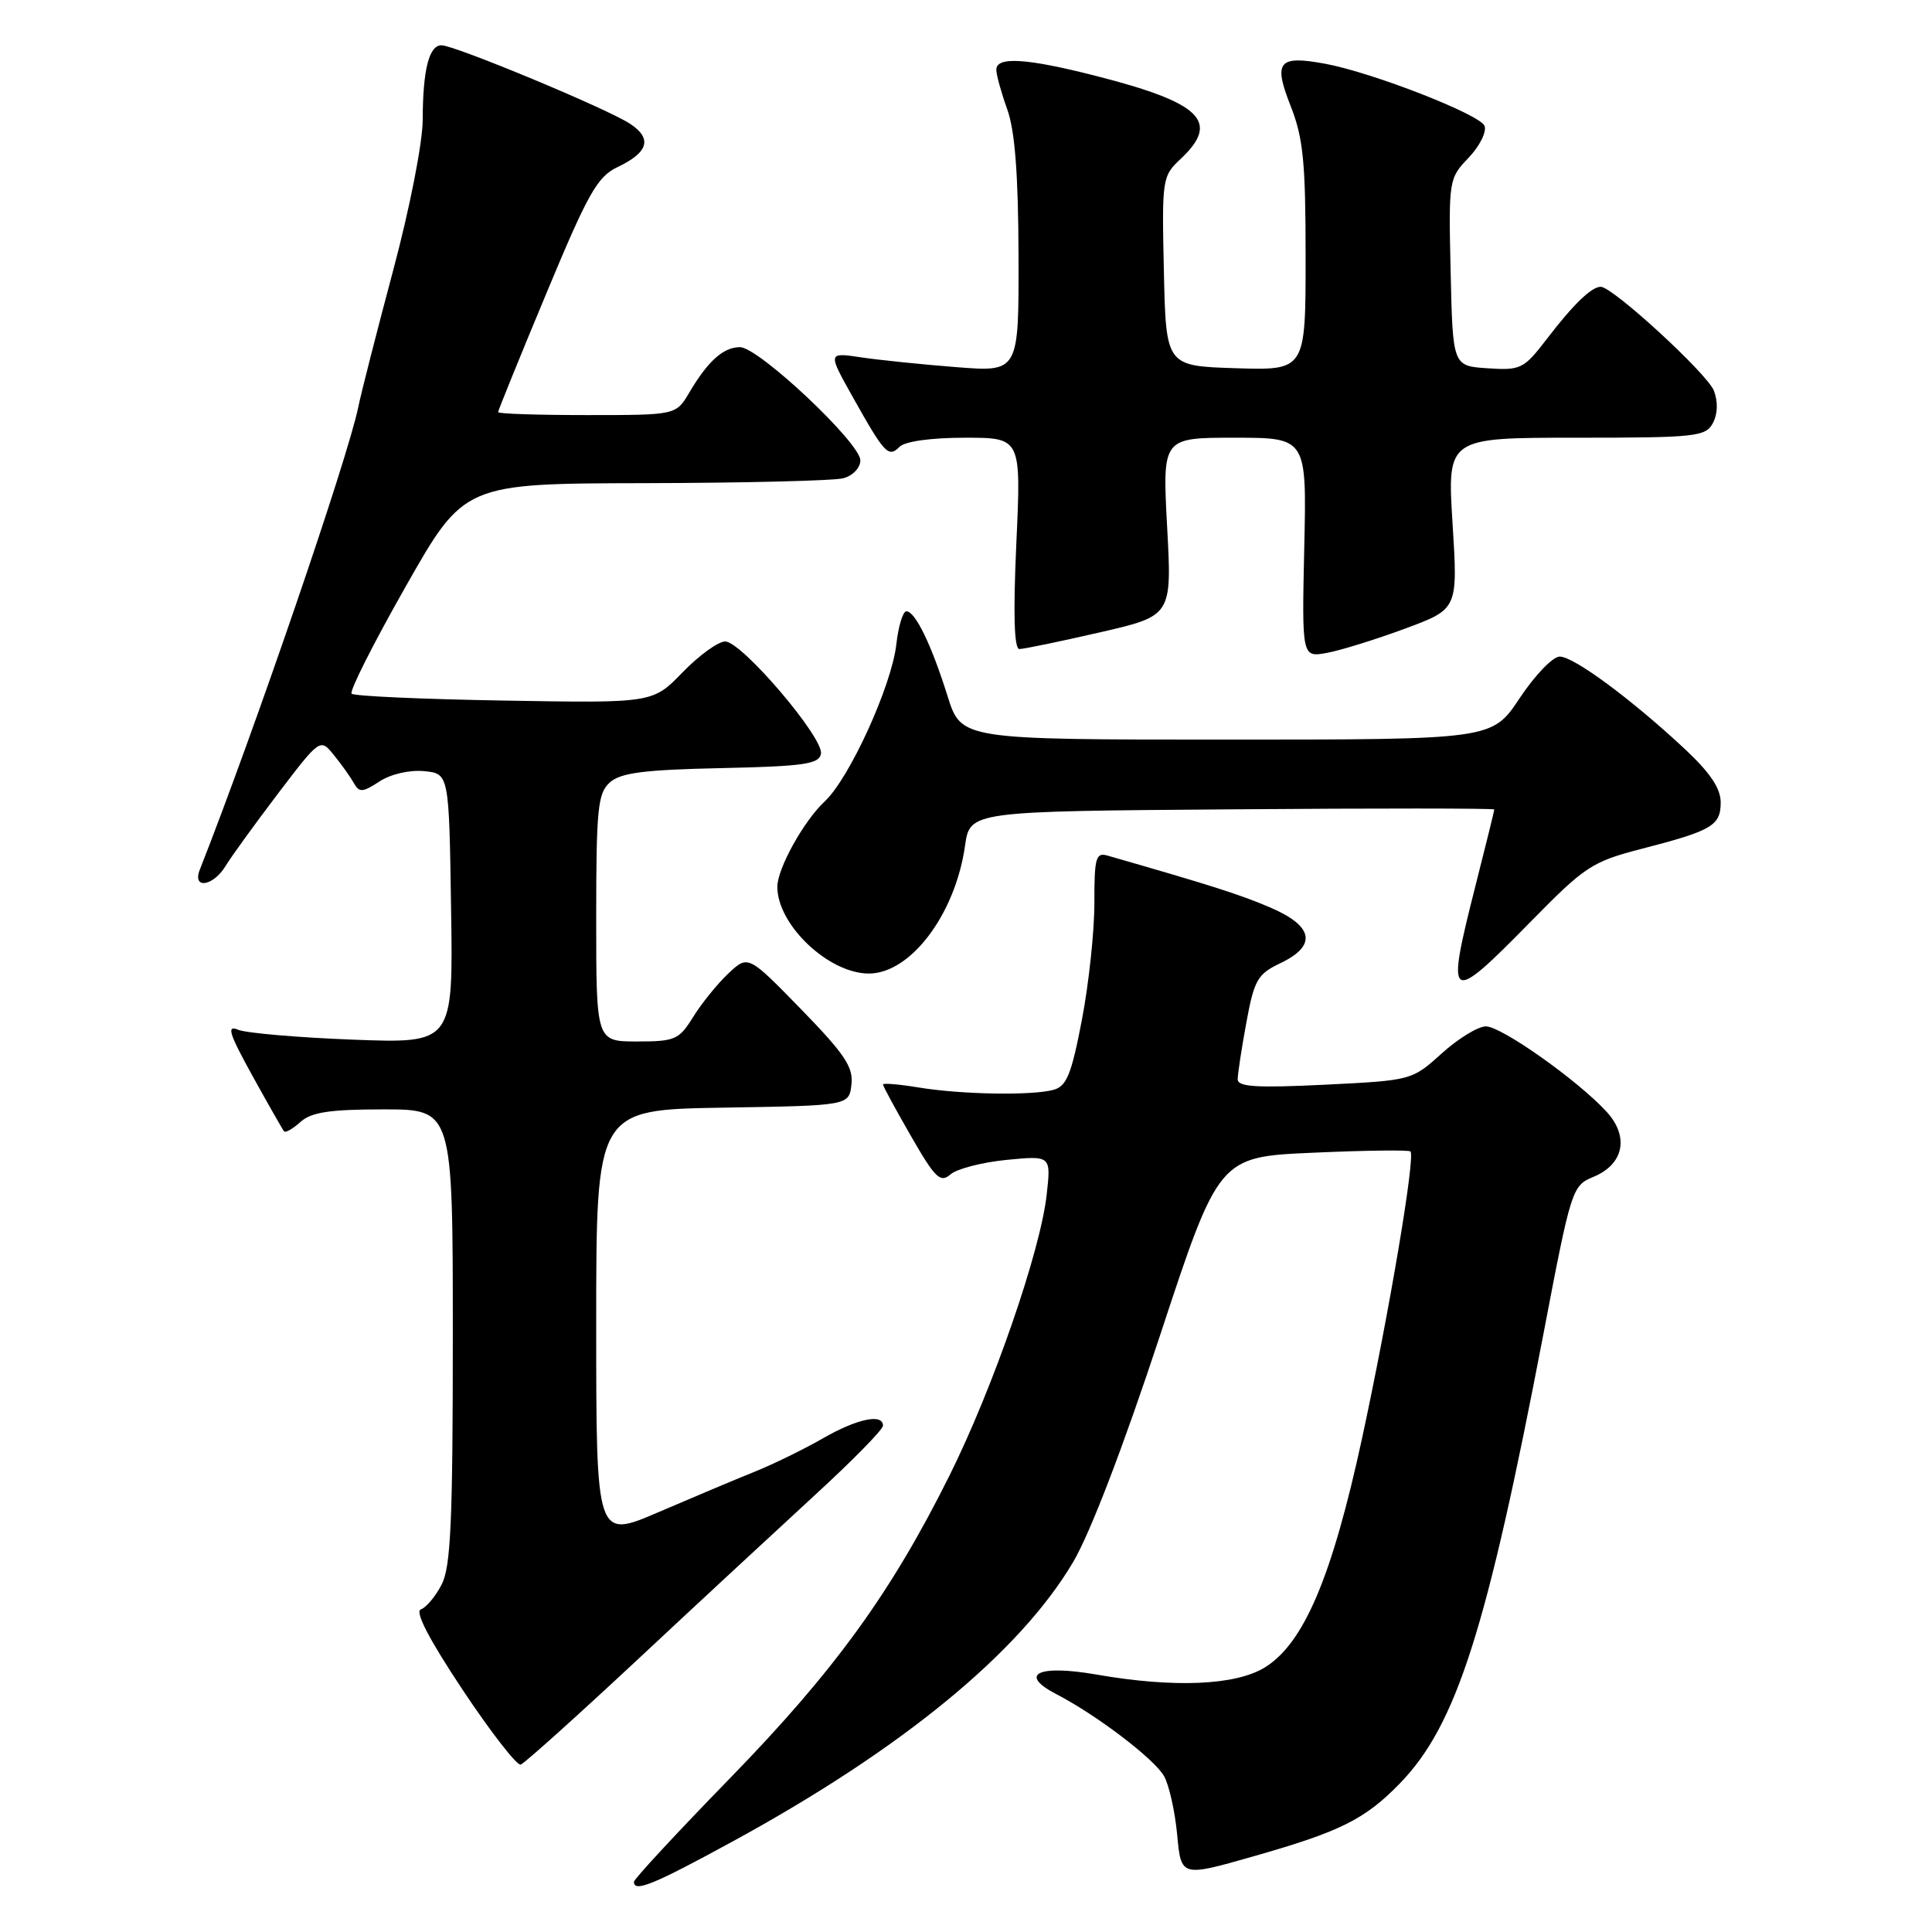 <?xml version="1.0" encoding="UTF-8" standalone="no"?>
<!DOCTYPE svg PUBLIC "-//W3C//DTD SVG 1.1//EN" "http://www.w3.org/Graphics/SVG/1.1/DTD/svg11.dtd" >
<svg xmlns="http://www.w3.org/2000/svg" xmlns:xlink="http://www.w3.org/1999/xlink" version="1.1" viewBox="0 0 256 256">
 <g >
 <path fill="currentColor"
d=" M 97.12 243.98 C 119.51 231.76 135.11 218.96 142.19 206.99 C 144.46 203.15 148.84 191.72 153.68 177.04 C 161.50 153.29 161.50 153.29 174.00 152.74 C 180.88 152.43 186.68 152.36 186.89 152.57 C 187.57 153.23 184.09 173.85 180.50 190.49 C 176.51 208.94 172.78 217.74 167.60 220.94 C 163.73 223.33 155.55 223.68 145.25 221.88 C 137.51 220.54 134.88 221.85 140.00 224.50 C 145.33 227.26 152.97 233.08 154.25 235.36 C 154.91 236.54 155.69 240.02 155.98 243.10 C 156.50 248.71 156.50 248.71 166.03 245.99 C 177.63 242.69 180.85 241.08 185.50 236.30 C 192.98 228.59 196.99 216.03 204.50 176.82 C 208.19 157.49 208.31 157.11 211.14 155.94 C 215.17 154.27 215.91 150.61 212.87 147.30 C 209.07 143.16 198.95 136.00 196.89 136.00 C 195.85 136.00 193.22 137.61 191.04 139.58 C 187.09 143.15 187.06 143.16 175.54 143.73 C 166.52 144.17 164.00 144.02 164.00 143.01 C 164.00 142.31 164.52 138.92 165.15 135.48 C 166.19 129.84 166.63 129.07 169.65 127.63 C 174.56 125.29 174.07 122.70 168.25 120.22 C 164.21 118.50 160.50 117.32 146.75 113.37 C 145.20 112.92 145.00 113.66 145.01 119.68 C 145.01 123.43 144.27 130.40 143.35 135.17 C 141.97 142.38 141.33 143.94 139.59 144.41 C 136.68 145.19 127.42 145.03 121.75 144.10 C 119.14 143.67 117.00 143.49 117.00 143.70 C 117.00 143.92 118.66 146.98 120.70 150.52 C 123.92 156.13 124.60 156.78 125.95 155.61 C 126.80 154.87 130.15 154.01 133.38 153.69 C 139.27 153.12 139.27 153.12 138.69 158.31 C 137.86 165.78 131.60 183.89 125.82 195.50 C 118.09 211.03 110.59 221.38 96.75 235.60 C 89.74 242.80 84.00 248.99 84.00 249.35 C 84.00 250.79 86.57 249.74 97.12 243.98 Z  M 84.38 220.00 C 92.33 212.57 102.93 202.75 107.92 198.16 C 112.92 193.58 117.00 189.42 117.00 188.91 C 117.00 187.26 113.57 187.98 109.00 190.61 C 106.53 192.03 102.47 194.01 100.00 195.01 C 97.53 196.00 91.79 198.42 87.25 200.37 C 79.00 203.92 79.00 203.92 79.00 175.49 C 79.00 147.05 79.00 147.05 95.75 146.77 C 112.50 146.50 112.50 146.50 112.82 143.70 C 113.09 141.40 111.92 139.66 106.14 133.72 C 99.13 126.53 99.13 126.53 96.50 129.00 C 95.06 130.36 92.97 132.94 91.86 134.73 C 89.98 137.77 89.46 138.00 84.42 138.00 C 79.00 138.00 79.00 138.00 79.00 121.65 C 79.00 107.21 79.21 105.12 80.79 103.69 C 82.22 102.40 85.28 102.00 95.53 101.78 C 106.51 101.54 108.52 101.25 108.78 99.89 C 109.19 97.79 98.28 85.00 96.09 85.00 C 95.16 85.00 92.63 86.84 90.45 89.08 C 86.50 93.17 86.50 93.17 66.83 92.83 C 56.02 92.65 46.91 92.24 46.59 91.92 C 46.27 91.61 49.50 85.21 53.76 77.71 C 61.50 64.07 61.50 64.07 85.50 64.02 C 98.70 63.99 110.51 63.70 111.75 63.37 C 113.00 63.03 114.00 61.99 114.00 61.00 C 114.00 58.69 100.51 46.00 98.05 46.00 C 95.85 46.00 93.80 47.84 91.32 52.04 C 89.57 55.00 89.57 55.00 77.78 55.00 C 71.30 55.00 66.00 54.83 66.00 54.61 C 66.00 54.40 68.87 47.33 72.38 38.91 C 77.93 25.57 79.15 23.41 81.83 22.14 C 85.93 20.19 86.46 18.35 83.47 16.39 C 80.43 14.39 60.25 6.00 58.50 6.00 C 56.85 6.00 56.03 9.23 56.01 15.85 C 56.01 18.87 54.30 27.59 52.09 35.85 C 49.94 43.91 47.85 52.08 47.46 54.00 C 46.05 60.82 33.69 96.92 26.47 115.25 C 25.45 117.86 28.24 117.46 29.89 114.75 C 30.64 113.51 33.77 109.19 36.84 105.15 C 42.43 97.81 42.43 97.81 44.25 100.06 C 45.26 101.30 46.45 102.98 46.90 103.78 C 47.60 105.04 48.06 105.00 50.28 103.55 C 51.78 102.57 54.26 102.00 56.18 102.18 C 59.50 102.50 59.50 102.50 59.77 120.38 C 60.05 138.26 60.05 138.26 46.77 137.76 C 39.47 137.48 32.63 136.89 31.56 136.45 C 29.99 135.79 30.34 136.92 33.46 142.57 C 35.57 146.38 37.45 149.68 37.64 149.91 C 37.83 150.14 38.81 149.57 39.82 148.66 C 41.25 147.37 43.69 147.00 50.83 147.00 C 60.00 147.00 60.00 147.00 60.00 177.05 C 60.00 201.61 59.73 207.62 58.52 209.96 C 57.71 211.53 56.47 213.01 55.77 213.25 C 54.94 213.53 56.84 217.20 61.30 223.91 C 65.04 229.53 68.51 233.99 69.00 233.82 C 69.50 233.64 76.42 227.43 84.38 220.00 Z  M 202.80 122.15 C 210.02 114.79 210.94 114.18 217.50 112.48 C 226.88 110.06 228.00 109.40 228.00 106.31 C 228.00 104.46 226.58 102.36 223.25 99.25 C 216.18 92.65 208.54 87.00 206.67 87.00 C 205.76 87.00 203.38 89.47 201.37 92.50 C 197.72 98.00 197.72 98.00 162.54 98.00 C 127.37 98.00 127.37 98.00 125.56 92.25 C 123.43 85.45 121.28 81.00 120.10 81.00 C 119.64 81.00 119.04 82.97 118.77 85.37 C 118.15 90.87 112.56 103.13 109.28 106.19 C 106.50 108.78 103.00 115.09 103.00 117.51 C 103.00 122.55 109.79 128.99 115.12 129.00 C 120.66 129.00 126.57 121.16 127.87 112.08 C 128.52 107.50 128.52 107.50 163.26 107.24 C 182.37 107.09 198.00 107.10 198.00 107.26 C 198.00 107.42 196.88 111.98 195.50 117.40 C 191.54 133.02 191.90 133.25 202.80 122.15 Z  M 186.22 83.28 C 193.18 80.70 193.18 80.70 192.47 69.35 C 191.76 58.00 191.76 58.00 208.84 58.00 C 224.71 58.00 226.00 57.86 226.96 56.07 C 227.61 54.85 227.66 53.25 227.10 51.77 C 226.26 49.55 213.69 38.00 212.11 38.00 C 210.89 38.00 208.51 40.29 205.05 44.80 C 201.91 48.90 201.53 49.09 197.13 48.80 C 192.50 48.50 192.50 48.50 192.22 36.09 C 191.94 23.84 191.97 23.64 194.60 20.90 C 196.06 19.37 197.01 17.47 196.71 16.68 C 196.13 15.18 181.95 9.64 175.66 8.46 C 169.40 7.29 168.69 8.14 171.00 14.00 C 172.69 18.28 173.00 21.44 173.00 34.07 C 173.00 49.08 173.00 49.08 163.75 48.79 C 154.50 48.50 154.50 48.50 154.22 35.95 C 153.95 23.65 153.99 23.35 156.47 21.03 C 161.71 16.10 159.17 13.62 145.26 10.07 C 136.00 7.70 131.99 7.46 132.02 9.25 C 132.02 9.94 132.68 12.30 133.47 14.50 C 134.48 17.30 134.93 23.11 134.96 33.90 C 135.00 49.30 135.00 49.30 126.75 48.65 C 122.21 48.30 116.52 47.71 114.09 47.35 C 109.68 46.69 109.68 46.69 112.99 52.60 C 117.23 60.16 117.72 60.68 119.20 59.20 C 119.92 58.48 123.39 58.00 127.86 58.00 C 135.31 58.00 135.31 58.00 134.67 72.00 C 134.24 81.46 134.38 86.00 135.08 86.00 C 135.65 86.00 140.44 85.01 145.70 83.80 C 155.29 81.60 155.29 81.60 154.65 69.80 C 154.02 58.00 154.02 58.00 163.58 58.00 C 173.15 58.00 173.15 58.00 172.82 72.57 C 172.50 87.13 172.50 87.13 175.88 86.50 C 177.74 86.15 182.39 84.70 186.22 83.28 Z "/>
</g>
</svg>